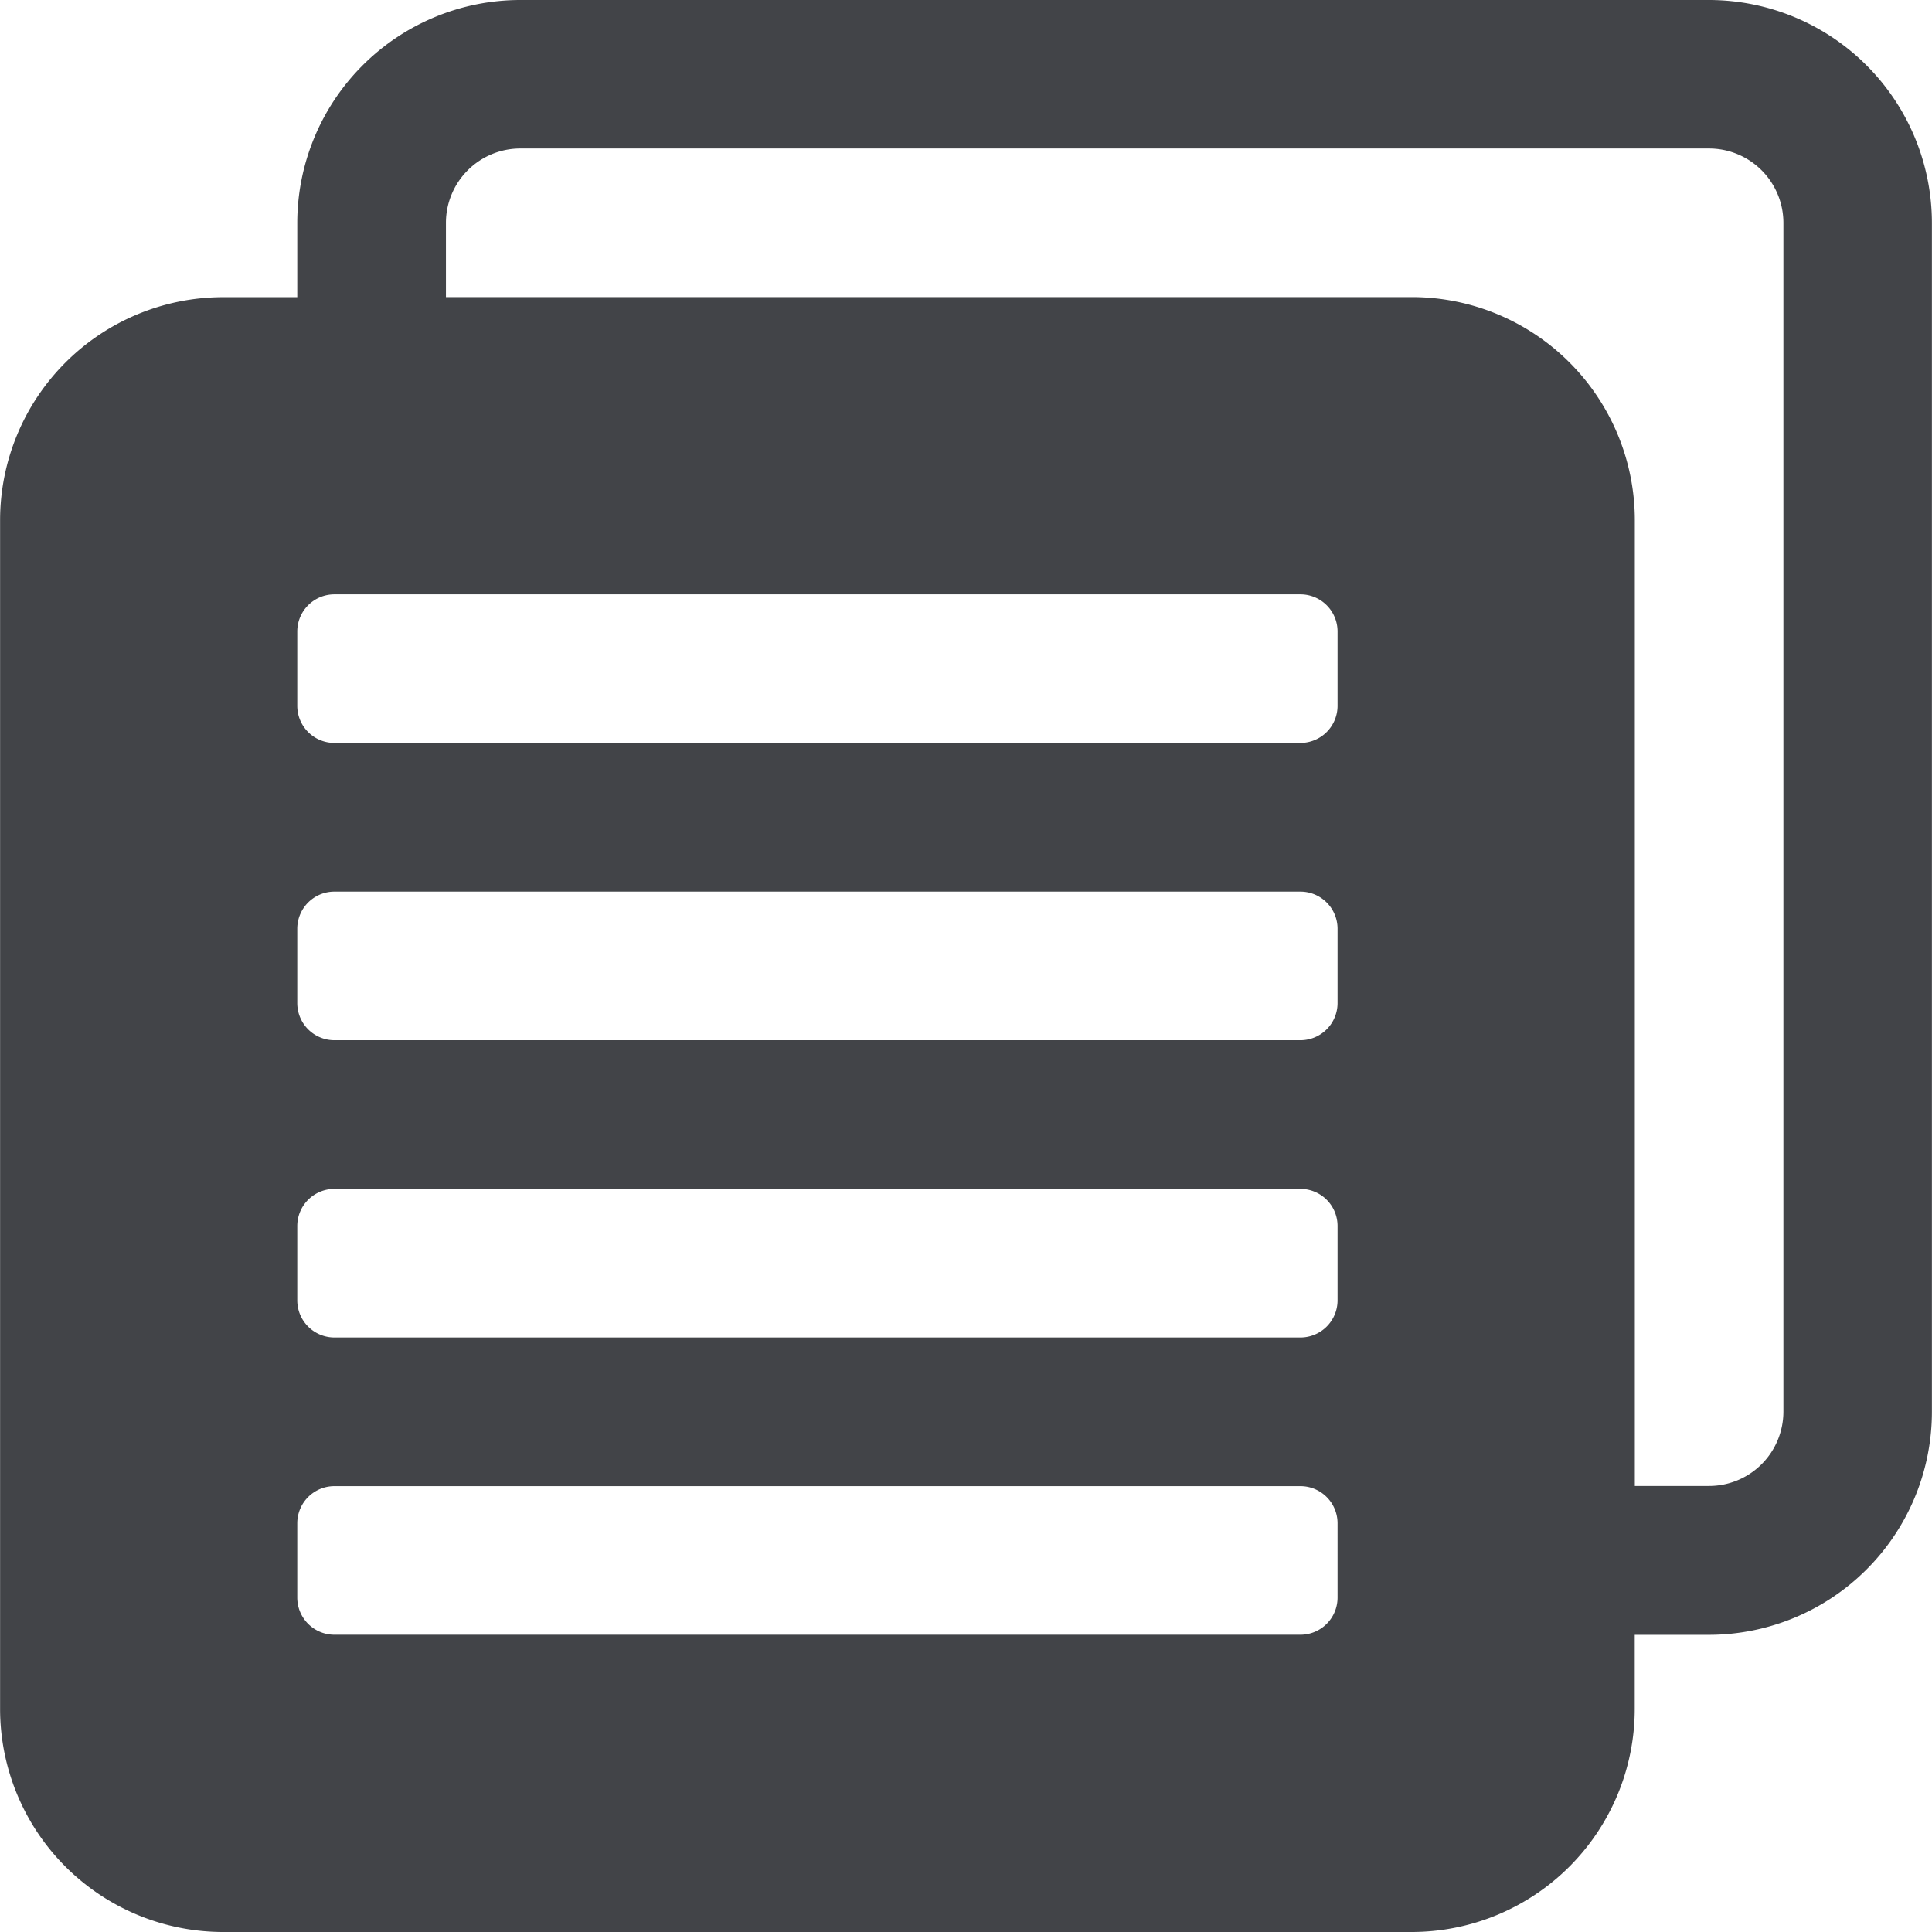 <svg xmlns="http://www.w3.org/2000/svg" width="22" height="22" viewBox="0 0 22 22">
  <path id="noun-orders-4287789" d="M141.962,52.5H128.423a2.541,2.541,0,0,0-2.538,2.538v.846h-.846a2.541,2.541,0,0,0-2.538,2.538V71.962a2.541,2.541,0,0,0,2.538,2.538h13.538a2.541,2.541,0,0,0,2.538-2.538v-.846h.846a2.541,2.541,0,0,0,2.538-2.538V55.038A2.541,2.541,0,0,0,141.962,52.5Zm-4.231,18.192a.423.423,0,0,1-.423.423h-11a.423.423,0,0,1-.423-.423v-.846a.423.423,0,0,1,.423-.423h11a.423.423,0,0,1,.423.423Zm0-3.385a.423.423,0,0,1-.423.423h-11a.423.423,0,0,1-.423-.423v-.846a.423.423,0,0,1,.423-.423h11a.423.423,0,0,1,.423.423Zm0-3.385a.423.423,0,0,1-.423.423h-11a.423.423,0,0,1-.423-.423v-.846a.423.423,0,0,1,.423-.423h11a.423.423,0,0,1,.423.423Zm0-3.385a.423.423,0,0,1-.423.423h-11a.423.423,0,0,1-.423-.423v-.846a.423.423,0,0,1,.423-.423h11a.423.423,0,0,1,.423.423Zm5.077,8.038a.847.847,0,0,1-.846.846h-.846v-11a2.541,2.541,0,0,0-2.538-2.538h-11v-.846a.847.847,0,0,1,.846-.846h13.538a.847.847,0,0,1,.846.846Z" transform="translate(-122.5 -52.5)" fill="#424448"/>
</svg>
